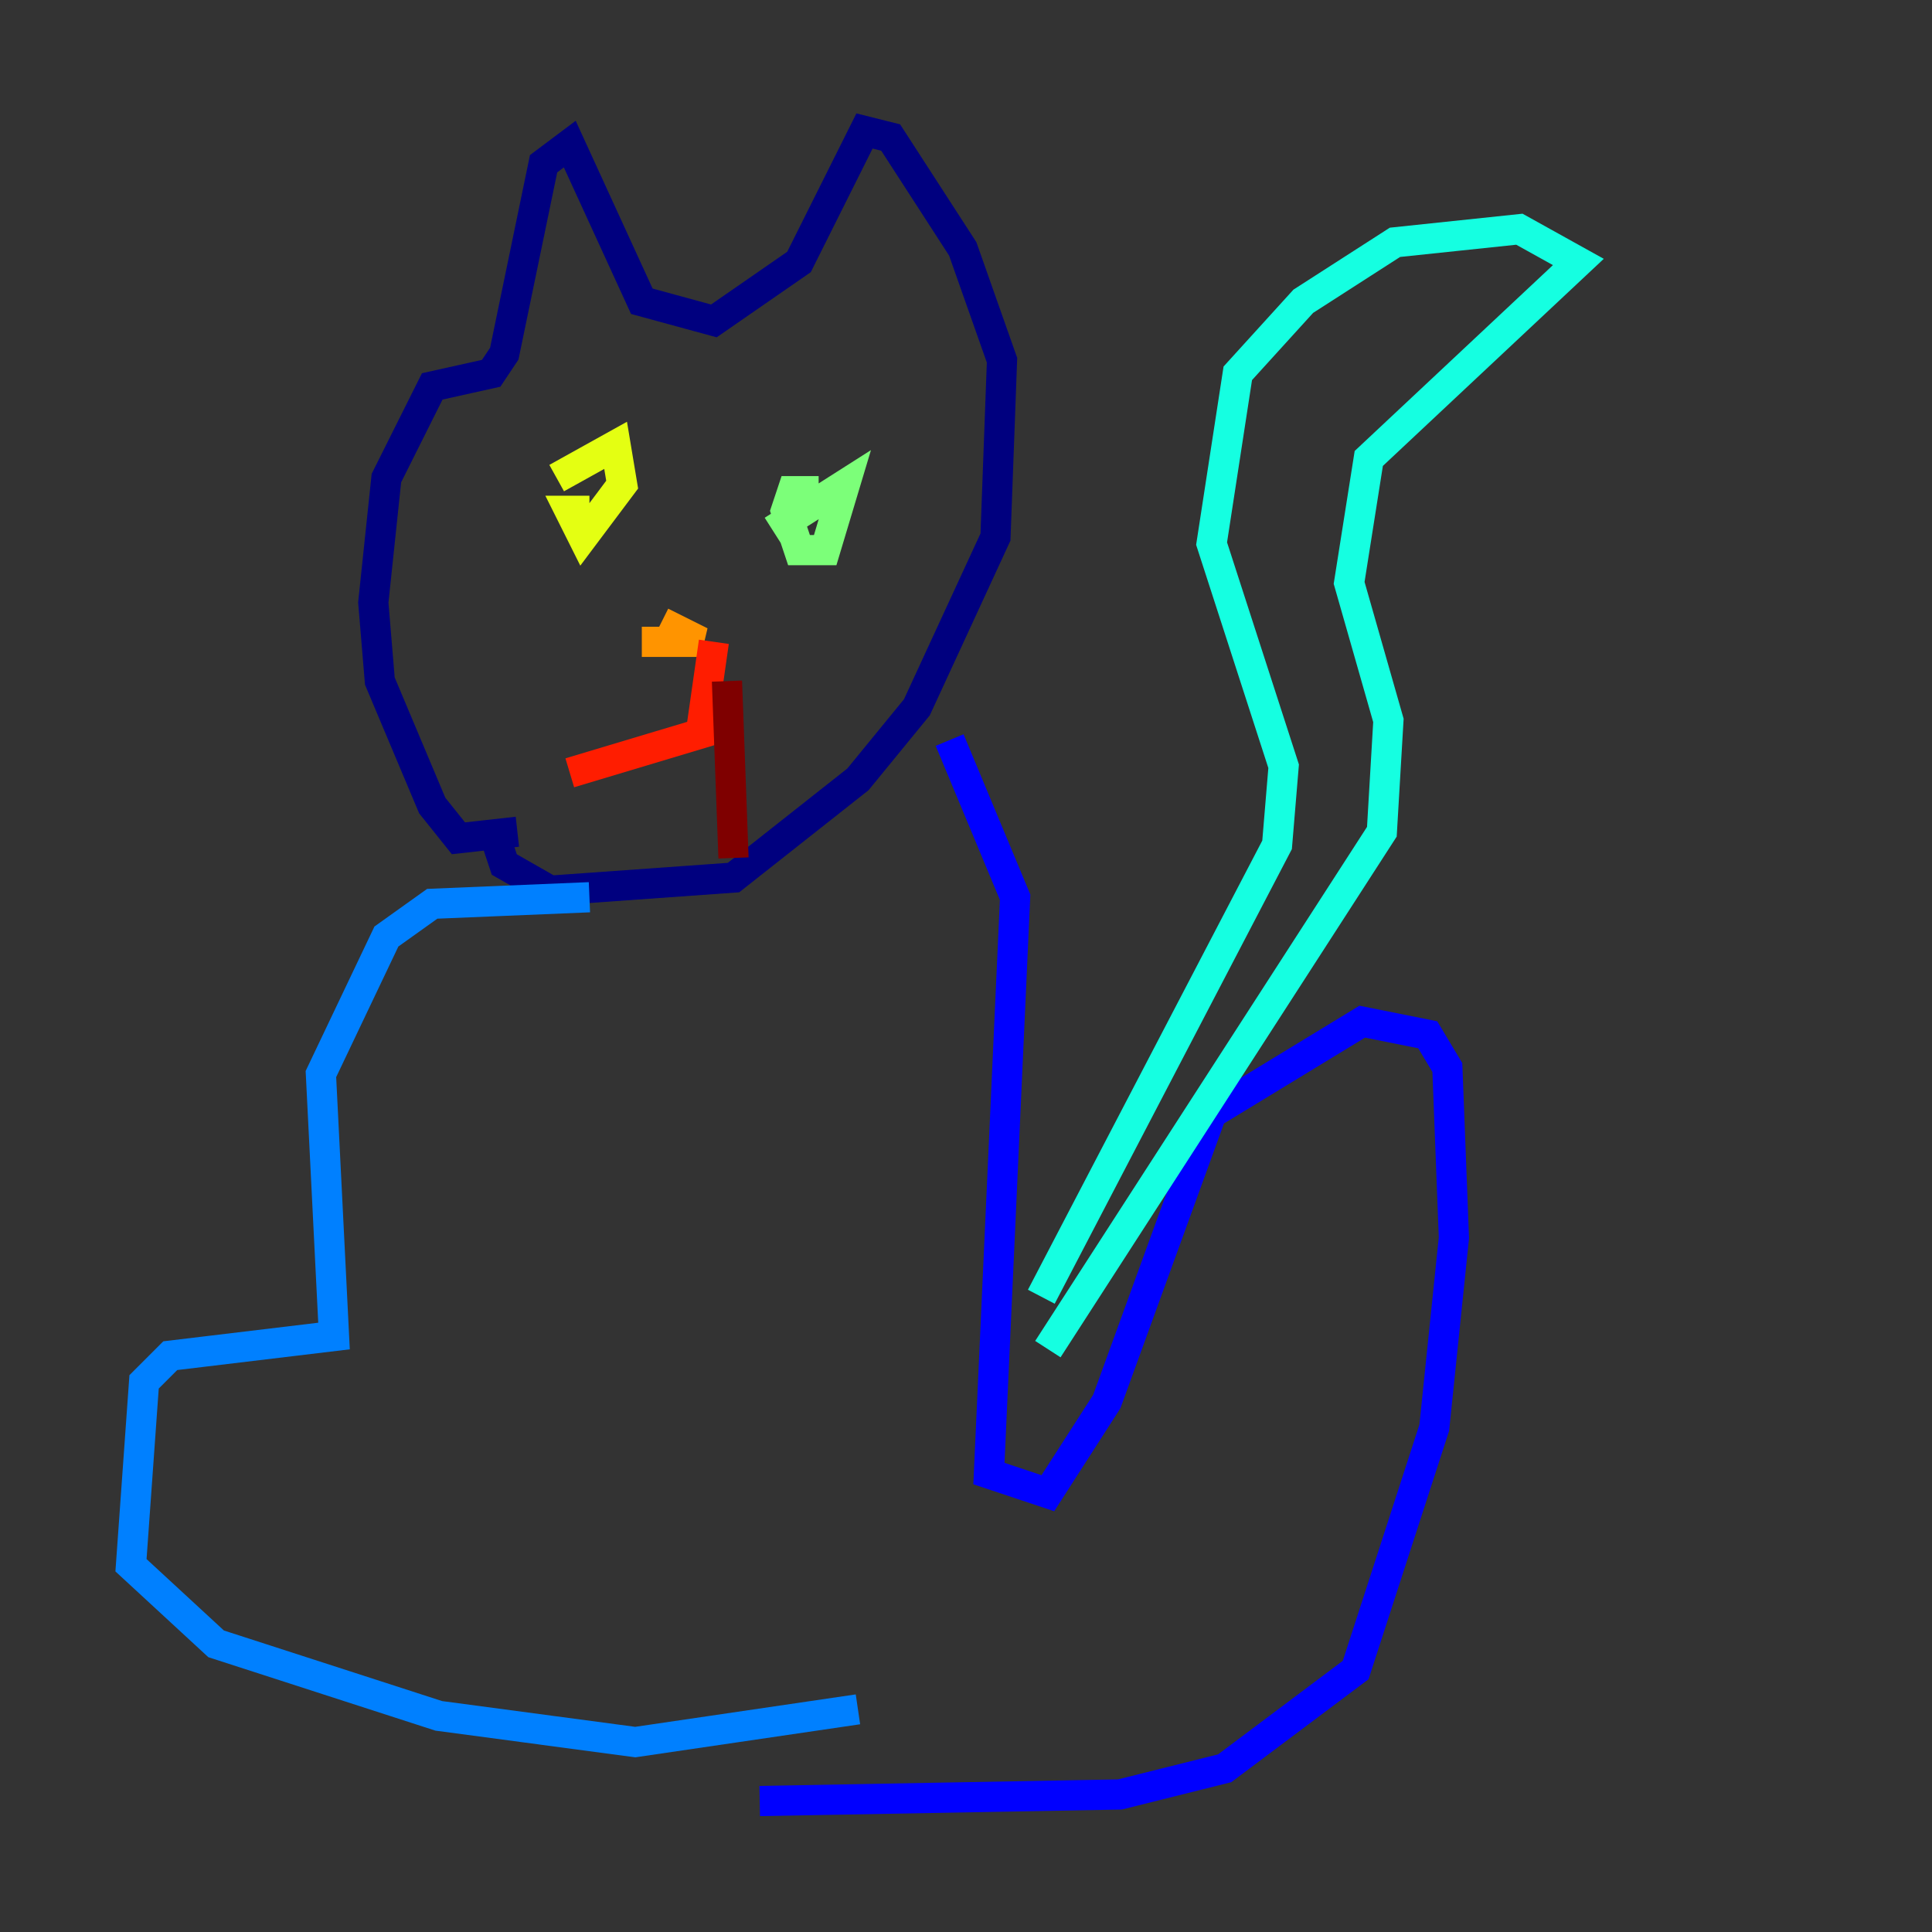 <?xml version="1.0" encoding="utf-8" ?>
<svg baseProfile="tiny" height="128" version="1.2" viewBox="0,0,128,128" width="128" xmlns="http://www.w3.org/2000/svg" xmlns:ev="http://www.w3.org/2001/xml-events" xmlns:xlink="http://www.w3.org/1999/xlink"><rect x="0" y="0" width="128" height="128" fill="#333333" stroke="none"/><defs /><polyline fill="none" points="34.278,55.105 30.373,55.539 28.637,53.37 25.166,45.125 24.732,39.919 25.6,31.675 28.637,25.6 32.542,24.732 33.41,23.43 36.014,10.848 37.749,9.546 42.522,19.959 47.295,21.261 52.936,17.356 57.275,8.678 59.01,9.112 63.783,16.488 66.386,23.864 65.953,35.58 60.746,46.861 56.841,51.634 48.597,58.142 36.447,59.01 33.41,57.275 32.542,54.671" stroke="#00007f" stroke-width="2" /><polyline fill="none" points="62.915,49.031 67.254,59.444 65.519,97.627 69.424,98.929 73.329,92.854 80.271,73.763 90.251,67.688 94.59,68.556 95.891,70.725 96.325,82.007 95.024,94.59 89.817,110.644 81.139,117.153 74.197,118.888 50.332,119.322" stroke="#0000ff" stroke-width="2" /><polyline fill="none" points="39.051,59.444 28.637,59.878 25.6,62.047 21.261,71.159 22.129,88.515 11.281,89.817 9.546,91.552 8.678,103.702 14.319,108.909 29.071,113.681 42.088,115.417 56.841,113.248" stroke="#0080ff" stroke-width="2" /><polyline fill="none" points="68.99,85.912 84.61,55.973 85.044,50.766 80.271,36.014 82.007,24.732 86.346,19.959 92.42,16.054 100.664,15.186 104.57,17.356 90.685,30.373 89.383,38.617 91.986,47.729 91.552,55.105 69.424,89.383" stroke="#15ffe1" stroke-width="2" /><polyline fill="none" points="51.2,35.146 55.973,32.108 54.671,36.447 52.936,36.447 52.068,33.844 52.502,32.542 54.237,32.542" stroke="#7cff79" stroke-width="2" /><polyline fill="none" points="36.881,31.675 40.786,29.505 41.22,32.108 38.617,35.58 37.749,33.844 39.051,33.844" stroke="#e4ff12" stroke-width="2" /><polyline fill="none" points="42.522,42.522 46.427,42.522 43.824,41.22" stroke="#ff9400" stroke-width="2" /><polyline fill="none" points="47.295,42.522 46.427,48.597 37.749,51.2" stroke="#ff1d00" stroke-width="2" /><polyline fill="none" points="48.163,45.125 48.597,56.841" stroke="#7f0000" stroke-width="2" /></svg>